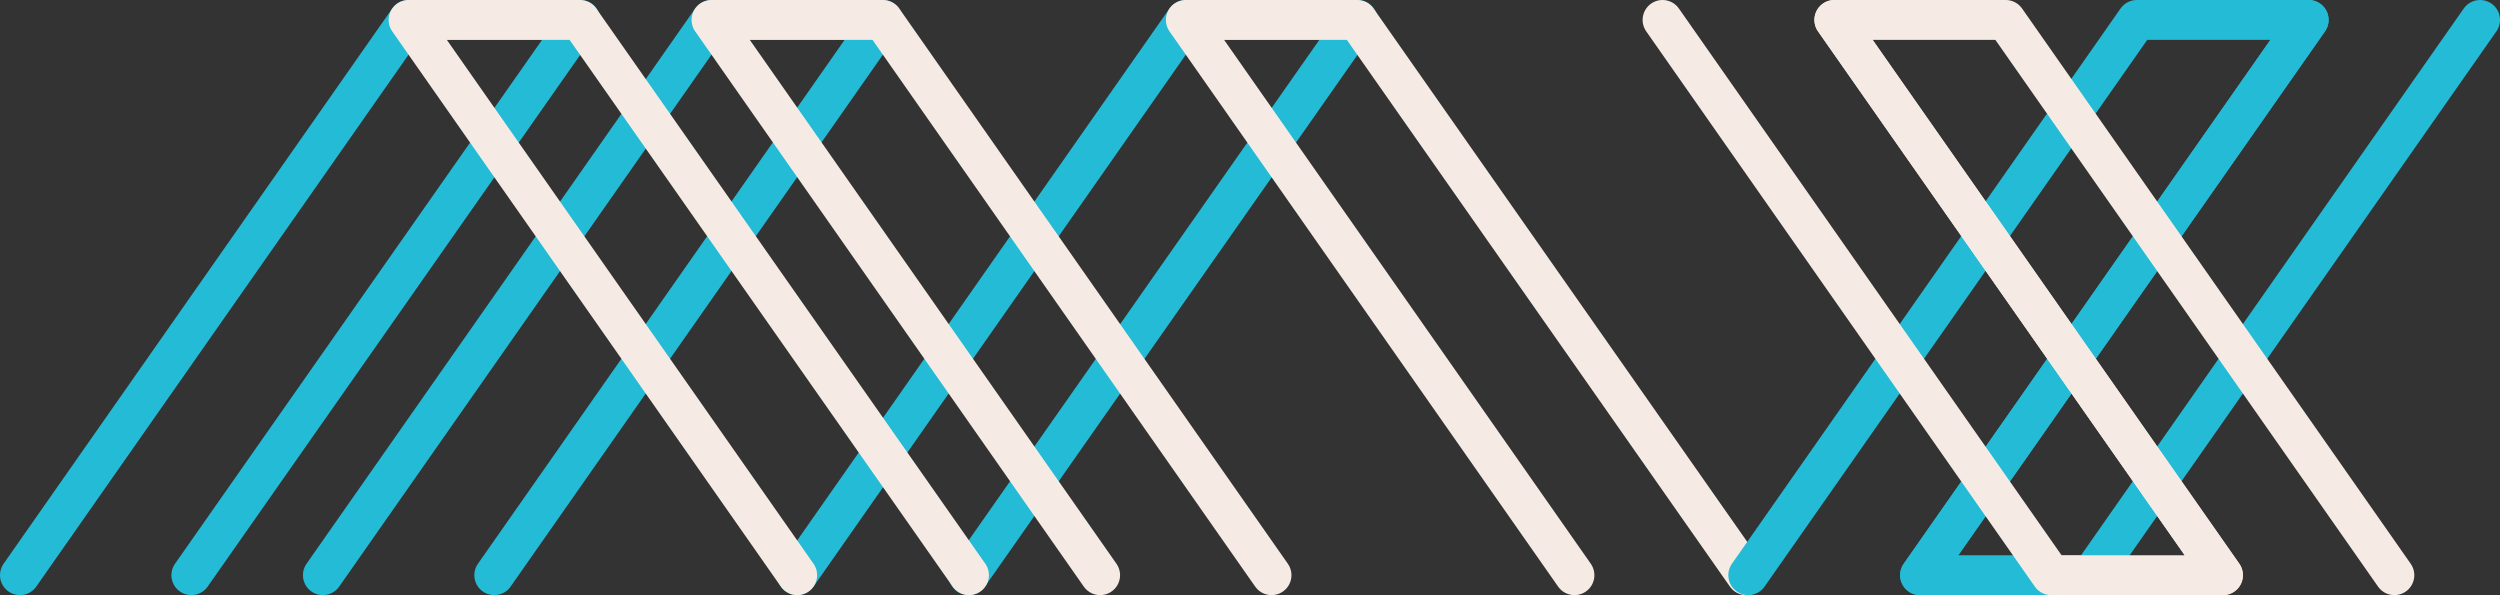 <svg xmlns="http://www.w3.org/2000/svg" viewBox="0 0 62.72 14.93"><rect x="0" y="0" width="62.72" height="14.93" fill="#333333" stroke="none"/><polyline points="20 14.43 29.75 0.5 34.06 0.5 24.3 14.43" fill="none" stroke="#23bbd5" stroke-linecap="round" stroke-linejoin="round"/><polyline points="43.81 14.43 34.05 0.5 29.75 0.5 39.5 14.43" fill="none" stroke="#f6ebe4" stroke-linecap="round" stroke-linejoin="round"/><polyline points="0.5 14.43 10.25 0.5 14.56 0.5 4.8 14.43" fill="none" stroke="#23bbd5" stroke-linecap="round" stroke-linejoin="round"/><polyline points="8.1 14.43 17.85 0.5 22.15 0.5 12.4 14.43" fill="none" stroke="#23bbd5" stroke-linecap="round" stroke-linejoin="round"/><polyline points="31.9 14.43 22.15 0.5 17.85 0.5 27.6 14.43" fill="none" stroke="#f6ebe4" stroke-linecap="round" stroke-linejoin="round"/><polyline points="24.31 14.43 14.55 0.5 10.25 0.5 20 14.43" fill="none" stroke="#f6ebe4" stroke-linecap="round" stroke-linejoin="round"/><polyline points="62.22 0.5 52.47 14.43 48.17 14.43 57.92 0.5" fill="none" stroke="#23bbd5" stroke-linecap="round" stroke-linejoin="round"/><polyline points="43.86 14.43 53.61 0.5 57.92 0.5 48.17 14.43" fill="none" stroke="#23bbd5" stroke-linecap="round" stroke-linejoin="round"/><polyline points="41.71 0.5 51.46 14.43 55.77 14.43 46.02 0.5" fill="none" stroke="#f6ebe4" stroke-linecap="round" stroke-linejoin="round"/><polyline points="60.07 14.43 50.32 0.5 46.02 0.5 55.77 14.43" fill="none" stroke="#f6ebe4" stroke-linecap="round" stroke-linejoin="round"/></svg>